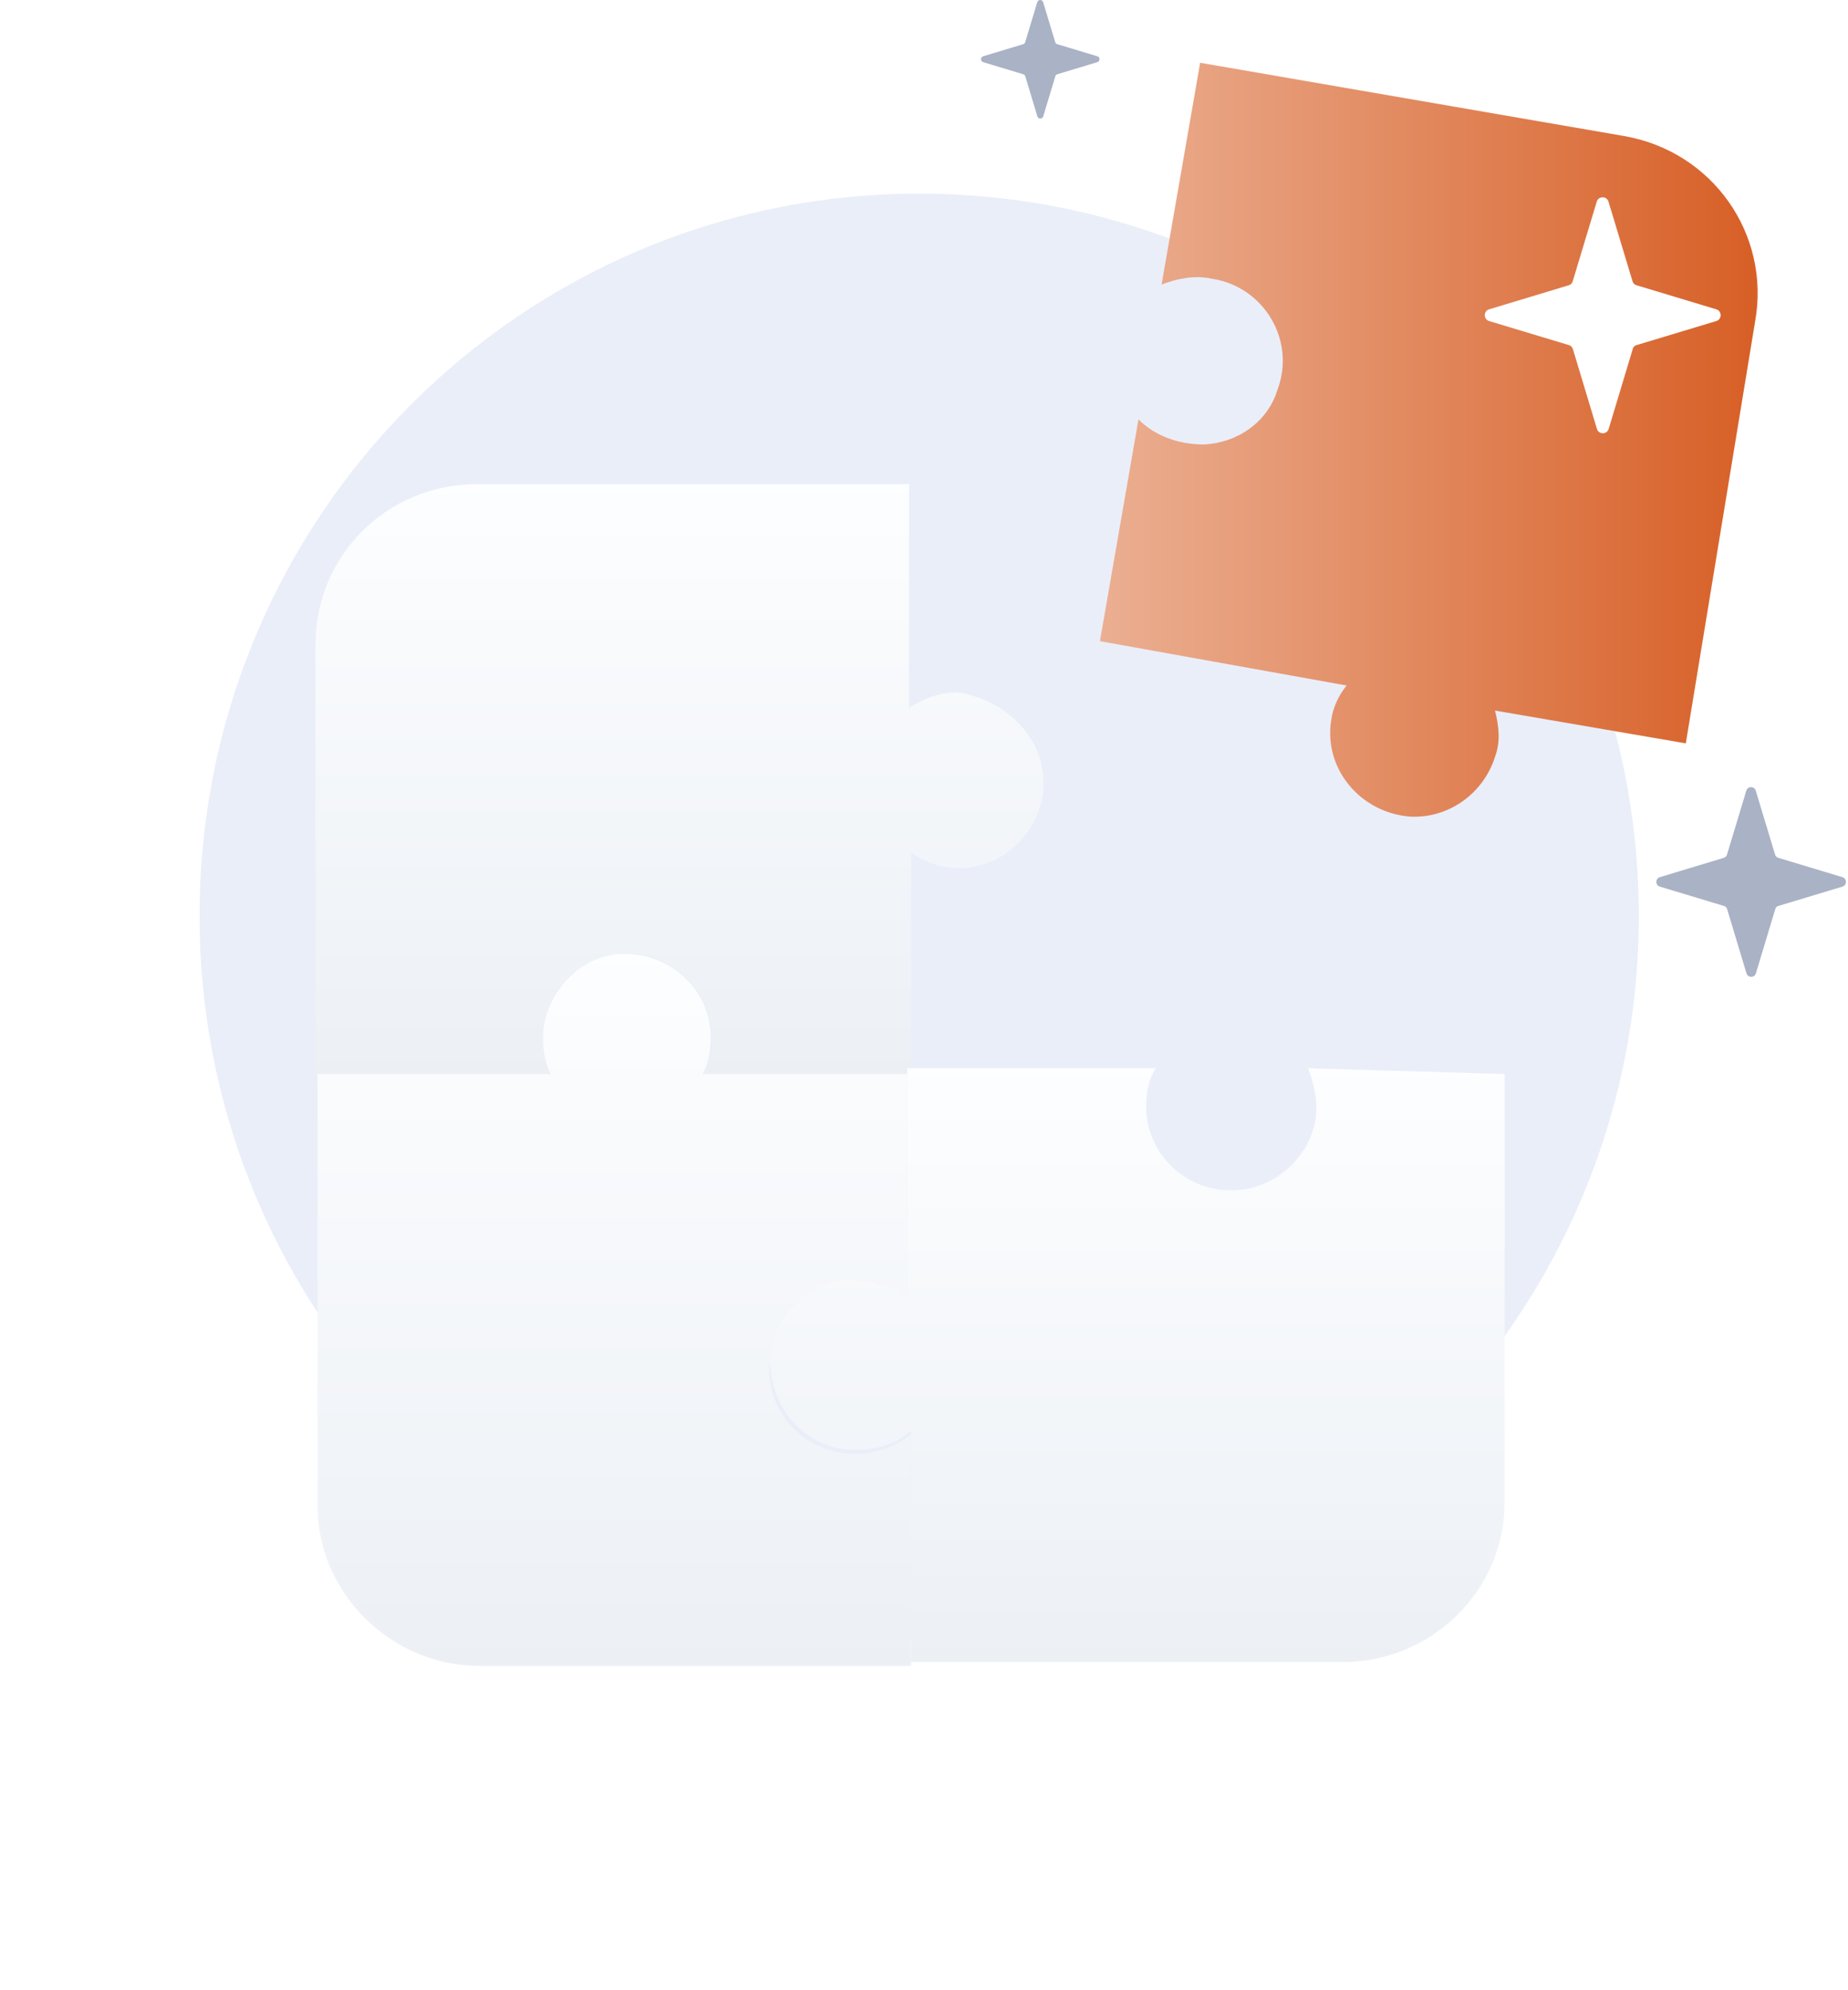 <svg width="131" height="141" viewBox="0 0 131 141" fill="none" xmlns="http://www.w3.org/2000/svg">
<path d="M65.158 116.091C93.331 116.091 116.169 93.174 116.169 64.906C116.169 36.637 93.331 13.72 65.158 13.72C36.985 13.72 14.146 36.637 14.146 64.906C14.146 93.174 36.985 116.091 65.158 116.091Z" fill="#EAEEF9"/>
<path d="M123.256 21.944C123.926 21.33 123.972 20.288 123.361 19.616C122.749 18.944 121.71 18.897 121.04 19.511C120.371 20.125 120.324 21.167 120.936 21.839C121.548 22.511 122.587 22.558 123.256 21.944Z" fill="#EAEEF9"/>
<path opacity="0.3" d="M96.011 41.24C97.825 41.24 99.295 39.764 99.295 37.944C99.295 36.124 97.825 34.649 96.011 34.649C94.197 34.649 92.727 36.124 92.727 37.944C92.727 39.764 94.197 41.24 96.011 41.24Z" fill="#AAB2C5"/>
<g filter="url(#filter0_d_601_12051)">
<path d="M73.873 45.569C73.463 47.755 71.687 49.804 69.365 50.35C67.589 50.76 65.813 50.35 64.583 49.394V65.242H49.829C50.375 64.149 50.512 63.056 50.375 61.826C50.102 59.094 47.779 56.908 45.184 56.635C41.632 56.225 38.49 58.957 38.49 62.509C38.49 63.465 38.626 64.422 39.036 65.105H22.369V34.64C22.369 28.355 27.424 23.301 33.845 23.301H64.447V39.148C65.539 38.465 66.632 38.055 67.862 38.055C71.55 38.602 74.556 41.744 73.873 45.569Z" fill="url(#paint0_linear_601_12051)"/>
</g>
<g filter="url(#filter1_d_601_12051)">
<path d="M54.61 85.187C54.064 88.876 56.933 92.018 60.621 92.018C62.124 92.018 63.49 91.471 64.583 90.652V107.045H33.981C27.697 107.045 22.506 101.854 22.506 95.706V65.105H39.036C38.626 64.285 38.49 63.465 38.49 62.372C38.626 59.503 40.812 57.044 43.544 56.635C47.233 56.225 50.375 58.957 50.375 62.509C50.375 63.465 50.239 64.285 49.829 65.105H64.31V81.498C63.08 80.406 61.441 79.859 59.665 80.132C57.069 80.406 55.02 82.591 54.61 85.187Z" fill="url(#paint1_linear_601_12051)"/>
</g>
<g filter="url(#filter2_d_601_12051)">
<path d="M106.661 65.105V95.433C106.661 101.718 101.47 106.772 95.185 106.772H64.584V90.379C63.491 91.335 62.124 91.745 60.622 91.745C57.07 91.745 54.337 88.603 54.611 84.914C55.02 82.182 57.206 80.132 59.665 79.723C61.441 79.586 63.217 80.132 64.31 81.089V64.695H81.934C81.387 65.515 81.251 66.471 81.251 67.427C81.251 70.843 84.256 73.712 87.945 73.302C90.677 73.029 92.999 70.706 93.273 68.11C93.409 66.881 93.136 65.788 92.726 64.695L106.661 65.105Z" fill="url(#paint2_linear_601_12051)"/>
</g>
<path d="M119.502 52.673L105.977 50.35C106.25 51.443 106.387 52.536 105.977 53.629C105.157 56.225 102.698 58.001 99.966 57.864C96.414 57.591 93.818 54.449 94.365 51.033C94.501 50.077 94.911 49.257 95.457 48.574L77.971 45.432L80.703 29.721C81.796 30.814 83.435 31.497 85.348 31.497C87.807 31.361 89.856 29.858 90.539 27.672C91.905 24.12 89.583 20.295 85.894 19.749C84.665 19.475 83.435 19.749 82.342 20.159L85.075 4.448L115.13 9.639C121.414 10.732 125.513 16.607 124.42 22.754L119.502 52.673Z" fill="url(#paint3_linear_601_12051)"/>
<path d="M126.064 64.193L130.606 62.824C130.935 62.728 130.935 62.251 130.606 62.155L126.064 60.786C125.947 60.754 125.862 60.669 125.83 60.553L124.461 56.021C124.366 55.692 123.888 55.692 123.793 56.021L122.424 60.553C122.392 60.669 122.307 60.754 122.19 60.786L117.659 62.155C117.33 62.251 117.33 62.728 117.659 62.824L122.201 64.193C122.318 64.225 122.403 64.309 122.434 64.426L123.803 68.968C123.899 69.297 124.376 69.297 124.472 68.968L125.841 64.426C125.862 64.309 125.947 64.225 126.064 64.193Z" fill="#AAB2C5"/>
<path d="M116.015 24.452L121.664 22.749C122.073 22.631 122.073 22.037 121.664 21.918L116.015 20.215C115.87 20.175 115.764 20.07 115.724 19.925L114.022 14.289C113.903 13.879 113.309 13.879 113.19 14.289L111.487 19.925C111.448 20.07 111.342 20.175 111.197 20.215L105.561 21.918C105.152 22.037 105.152 22.631 105.561 22.749L111.21 24.452C111.355 24.492 111.461 24.597 111.501 24.742L113.203 30.392C113.322 30.801 113.916 30.801 114.035 30.392L115.738 24.742C115.764 24.597 115.87 24.492 116.015 24.452Z" fill="white"/>
<path d="M74.948 5.261L77.787 4.405C77.993 4.346 77.993 4.047 77.787 3.988L74.948 3.132C74.875 3.112 74.822 3.059 74.802 2.986L73.947 0.154C73.887 -0.051 73.589 -0.051 73.529 0.154L72.673 2.986C72.653 3.059 72.6 3.112 72.527 3.132L69.695 3.988C69.49 4.047 69.49 4.346 69.695 4.405L72.534 5.261C72.607 5.281 72.66 5.334 72.68 5.407L73.536 8.245C73.595 8.451 73.894 8.451 73.953 8.245L74.809 5.407C74.822 5.334 74.875 5.281 74.948 5.261Z" fill="#AAB2C5"/>
<defs>
<filter id="filter0_d_601_12051" x="0.369" y="12.301" width="95.602" height="85.941" filterUnits="userSpaceOnUse" color-interpolation-filters="sRGB">
<feFlood flood-opacity="0" result="BackgroundImageFix"/>
<feColorMatrix in="SourceAlpha" type="matrix" values="0 0 0 0 0 0 0 0 0 0 0 0 0 0 0 0 0 0 127 0" result="hardAlpha"/>
<feOffset dy="11"/>
<feGaussianBlur stdDeviation="11"/>
<feColorMatrix type="matrix" values="0 0 0 0 0.398 0 0 0 0 0.477 0 0 0 0 0.575 0 0 0 0.27 0"/>
<feBlend mode="normal" in2="BackgroundImageFix" result="effect1_dropShadow_601_12051"/>
<feBlend mode="normal" in="SourceGraphic" in2="effect1_dropShadow_601_12051" result="shape"/>
</filter>
<filter id="filter1_d_601_12051" x="0.506" y="45.594" width="86.078" height="94.452" filterUnits="userSpaceOnUse" color-interpolation-filters="sRGB">
<feFlood flood-opacity="0" result="BackgroundImageFix"/>
<feColorMatrix in="SourceAlpha" type="matrix" values="0 0 0 0 0 0 0 0 0 0 0 0 0 0 0 0 0 0 127 0" result="hardAlpha"/>
<feOffset dy="11"/>
<feGaussianBlur stdDeviation="11"/>
<feColorMatrix type="matrix" values="0 0 0 0 0.398 0 0 0 0 0.477 0 0 0 0 0.575 0 0 0 0.27 0"/>
<feBlend mode="normal" in2="BackgroundImageFix" result="effect1_dropShadow_601_12051"/>
<feBlend mode="normal" in="SourceGraphic" in2="effect1_dropShadow_601_12051" result="shape"/>
</filter>
<filter id="filter2_d_601_12051" x="32.592" y="53.695" width="96.068" height="86.077" filterUnits="userSpaceOnUse" color-interpolation-filters="sRGB">
<feFlood flood-opacity="0" result="BackgroundImageFix"/>
<feColorMatrix in="SourceAlpha" type="matrix" values="0 0 0 0 0 0 0 0 0 0 0 0 0 0 0 0 0 0 127 0" result="hardAlpha"/>
<feOffset dy="11"/>
<feGaussianBlur stdDeviation="11"/>
<feColorMatrix type="matrix" values="0 0 0 0 0.398 0 0 0 0 0.477 0 0 0 0 0.575 0 0 0 0.27 0"/>
<feBlend mode="normal" in2="BackgroundImageFix" result="effect1_dropShadow_601_12051"/>
<feBlend mode="normal" in="SourceGraphic" in2="effect1_dropShadow_601_12051" result="shape"/>
</filter>
<linearGradient id="paint0_linear_601_12051" x1="48.153" y1="22.331" x2="48.153" y2="65.694" gradientUnits="userSpaceOnUse">
<stop stop-color="#FDFEFF"/>
<stop offset="0.996" stop-color="#ECF0F5"/>
</linearGradient>
<linearGradient id="paint1_linear_601_12051" x1="43.531" y1="55.427" x2="43.531" y2="107.589" gradientUnits="userSpaceOnUse">
<stop stop-color="#FDFEFF"/>
<stop offset="0.996" stop-color="#ECF0F5"/>
</linearGradient>
<linearGradient id="paint2_linear_601_12051" x1="80.609" y1="63.722" x2="80.609" y2="107.226" gradientUnits="userSpaceOnUse">
<stop stop-color="#FDFEFF"/>
<stop offset="0.996" stop-color="#ECF0F5"/>
</linearGradient>
<linearGradient id="paint3_linear_601_12051" x1="77.949" y1="31.165" x2="124.604" y2="31.165" gradientUnits="userSpaceOnUse">
<stop stop-color="#EBAF92"/>
<stop offset="1" stop-color="#D75F26"/>
</linearGradient>
</defs>
</svg>
